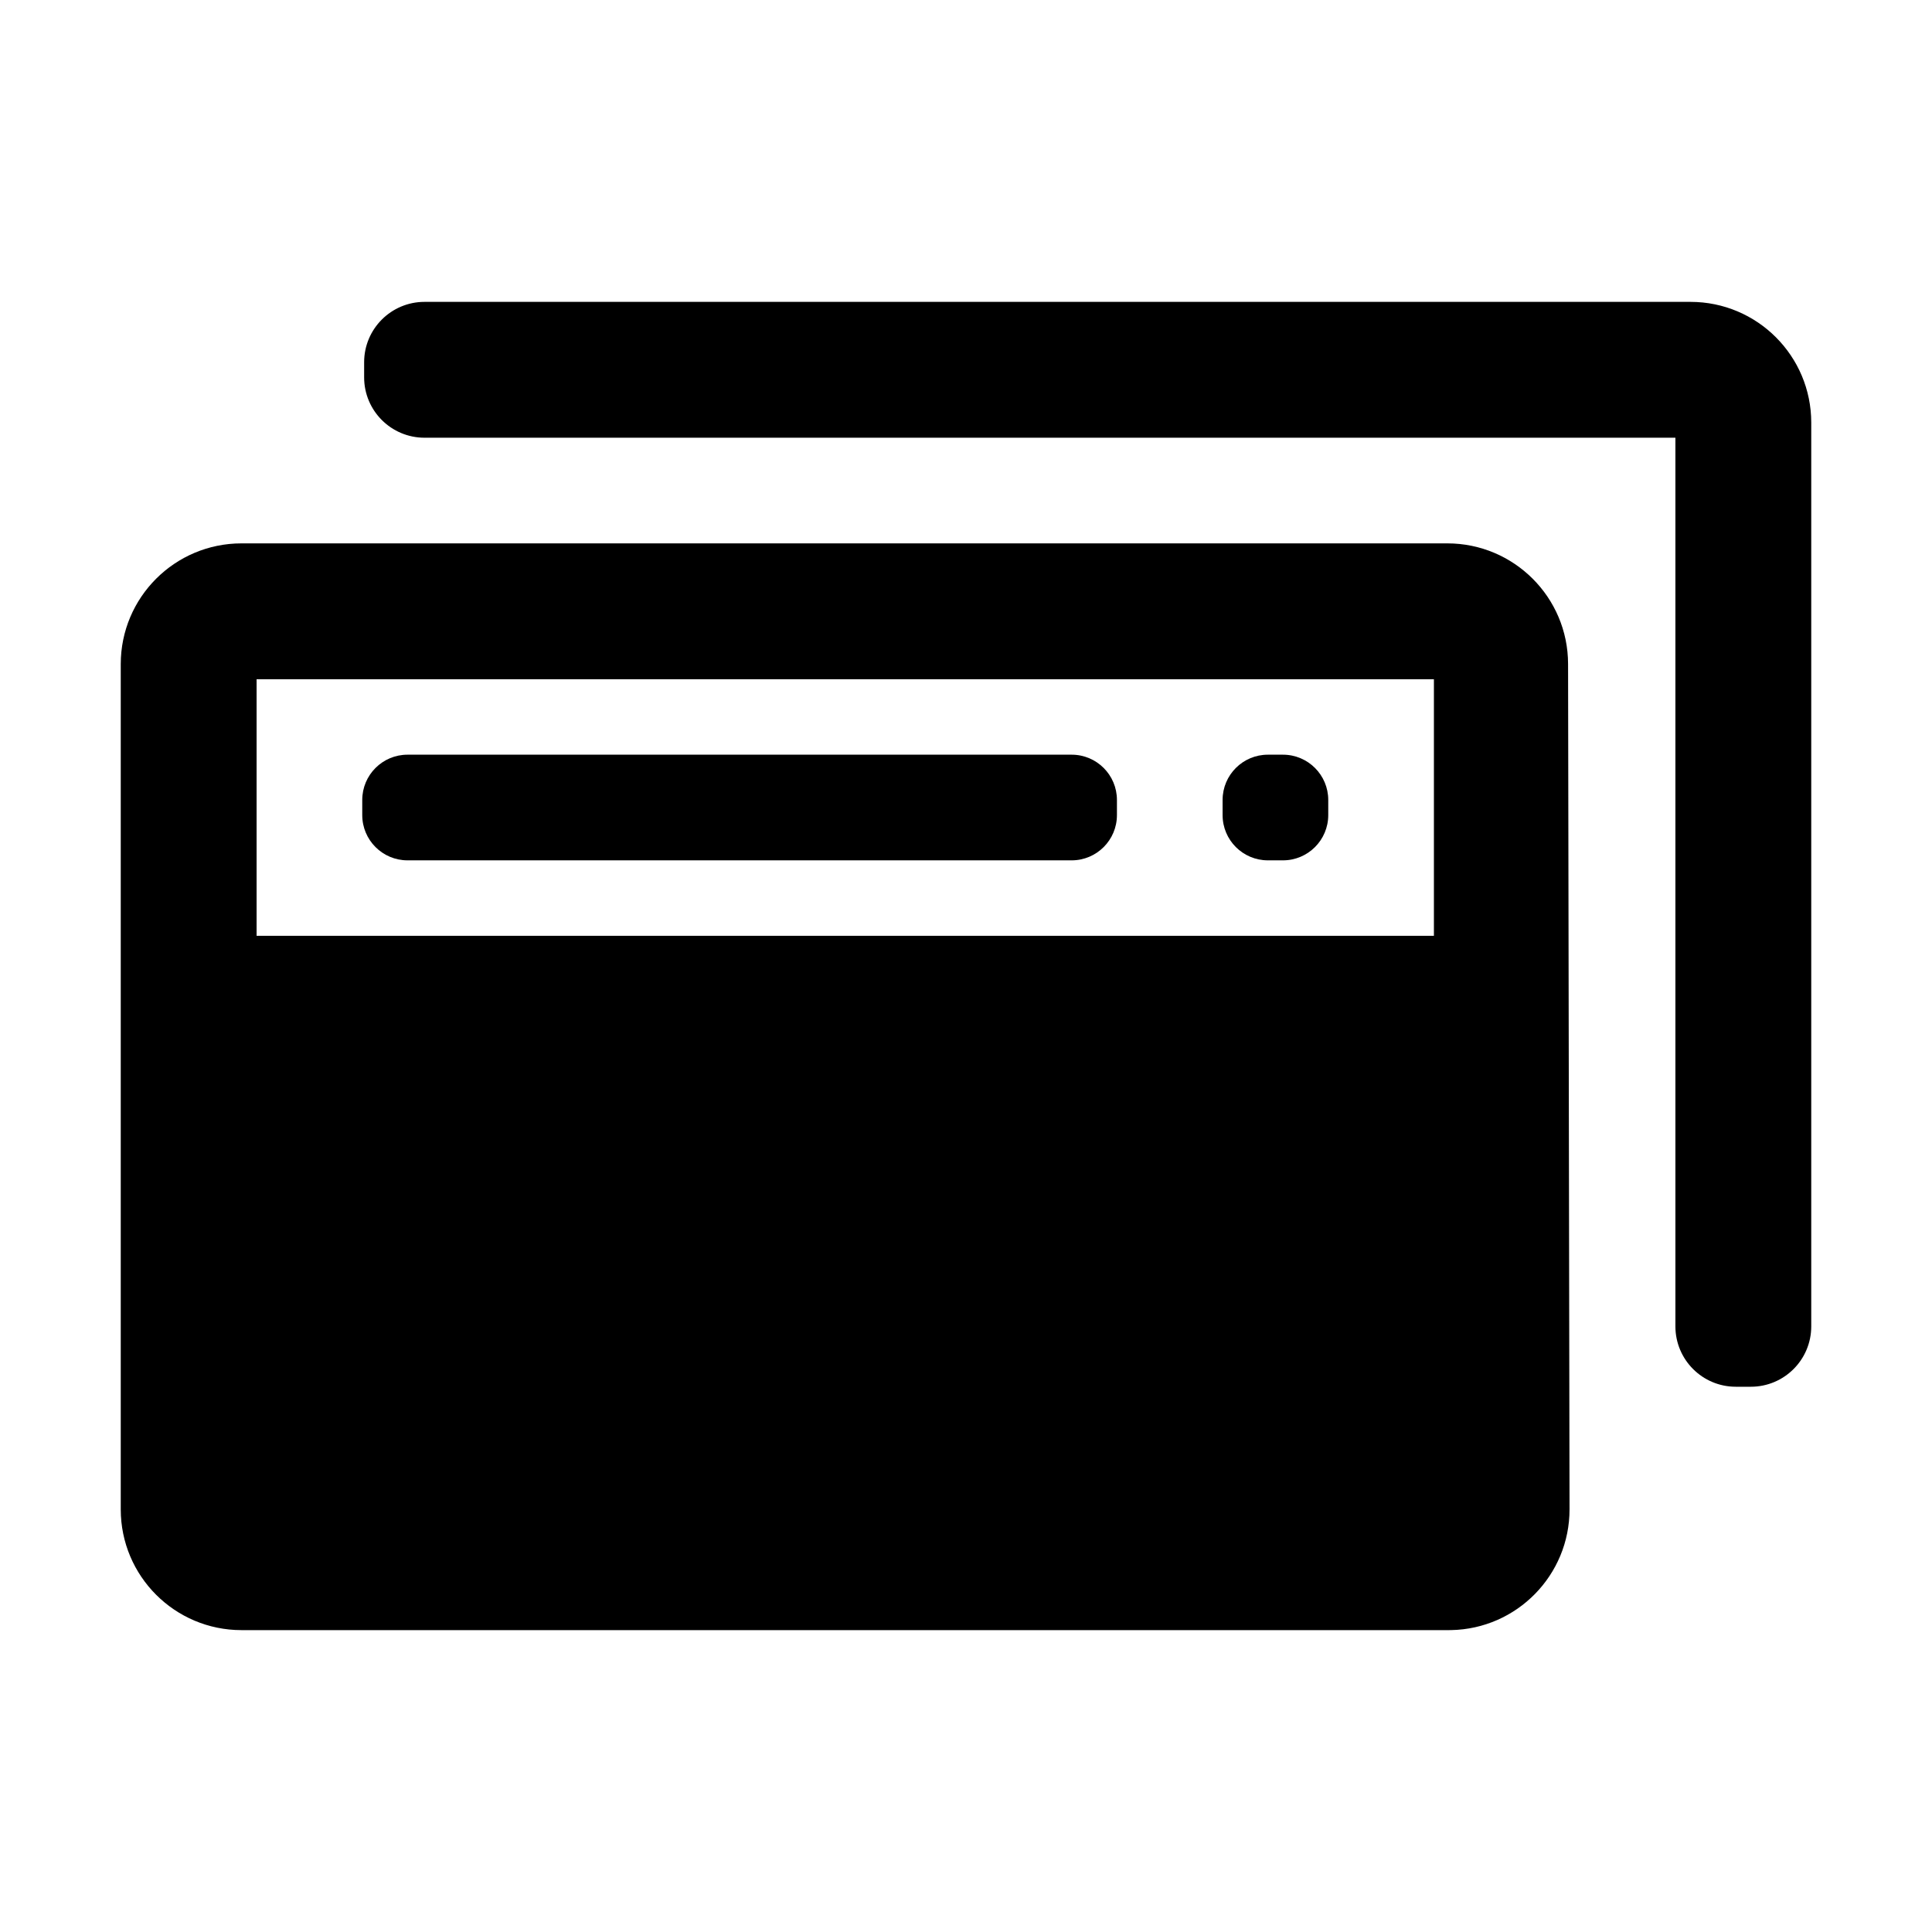 <?xml version="1.0" standalone="no"?><!DOCTYPE svg PUBLIC "-//W3C//DTD SVG 1.1//EN" "http://www.w3.org/Graphics/SVG/1.1/DTD/svg11.dtd"><svg class="icon" width="200px" height="200.00px" viewBox="0 0 1024 1024" version="1.1" xmlns="http://www.w3.org/2000/svg"><path d="M64 800V352c0-35.346 28.654-64 64-64h639.111c35.303 0 63.939 28.586 64 63.889l0.778 448c0.06 34.993-27.974 63.475-62.83 64.1l-1.17 0.011H128c-35.346 0-64-28.654-64-64z m896-576v479c0 17.673-14.327 32-32 32h-8c-17.673 0-32-14.327-32-32V232H225c-17.673 0-32-14.327-32-32v-8c0-17.673 14.327-32 32-32h671c35.346 0 64 28.654 64 64zM760 360H136v136h624V360z m-568 72v-8c0-13.255 10.745-24 24-24h352c13.255 0 24 10.745 24 24v8c0 13.255-10.745 24-24 24H216c-13.255 0-24-10.745-24-24z m512-8v8c0 13.255-10.745 24-24 24h-8c-13.255 0-24-10.745-24-24v-8c0-13.255 10.745-24 24-24h8c13.255 0 24 10.745 24 24z" /></svg>
